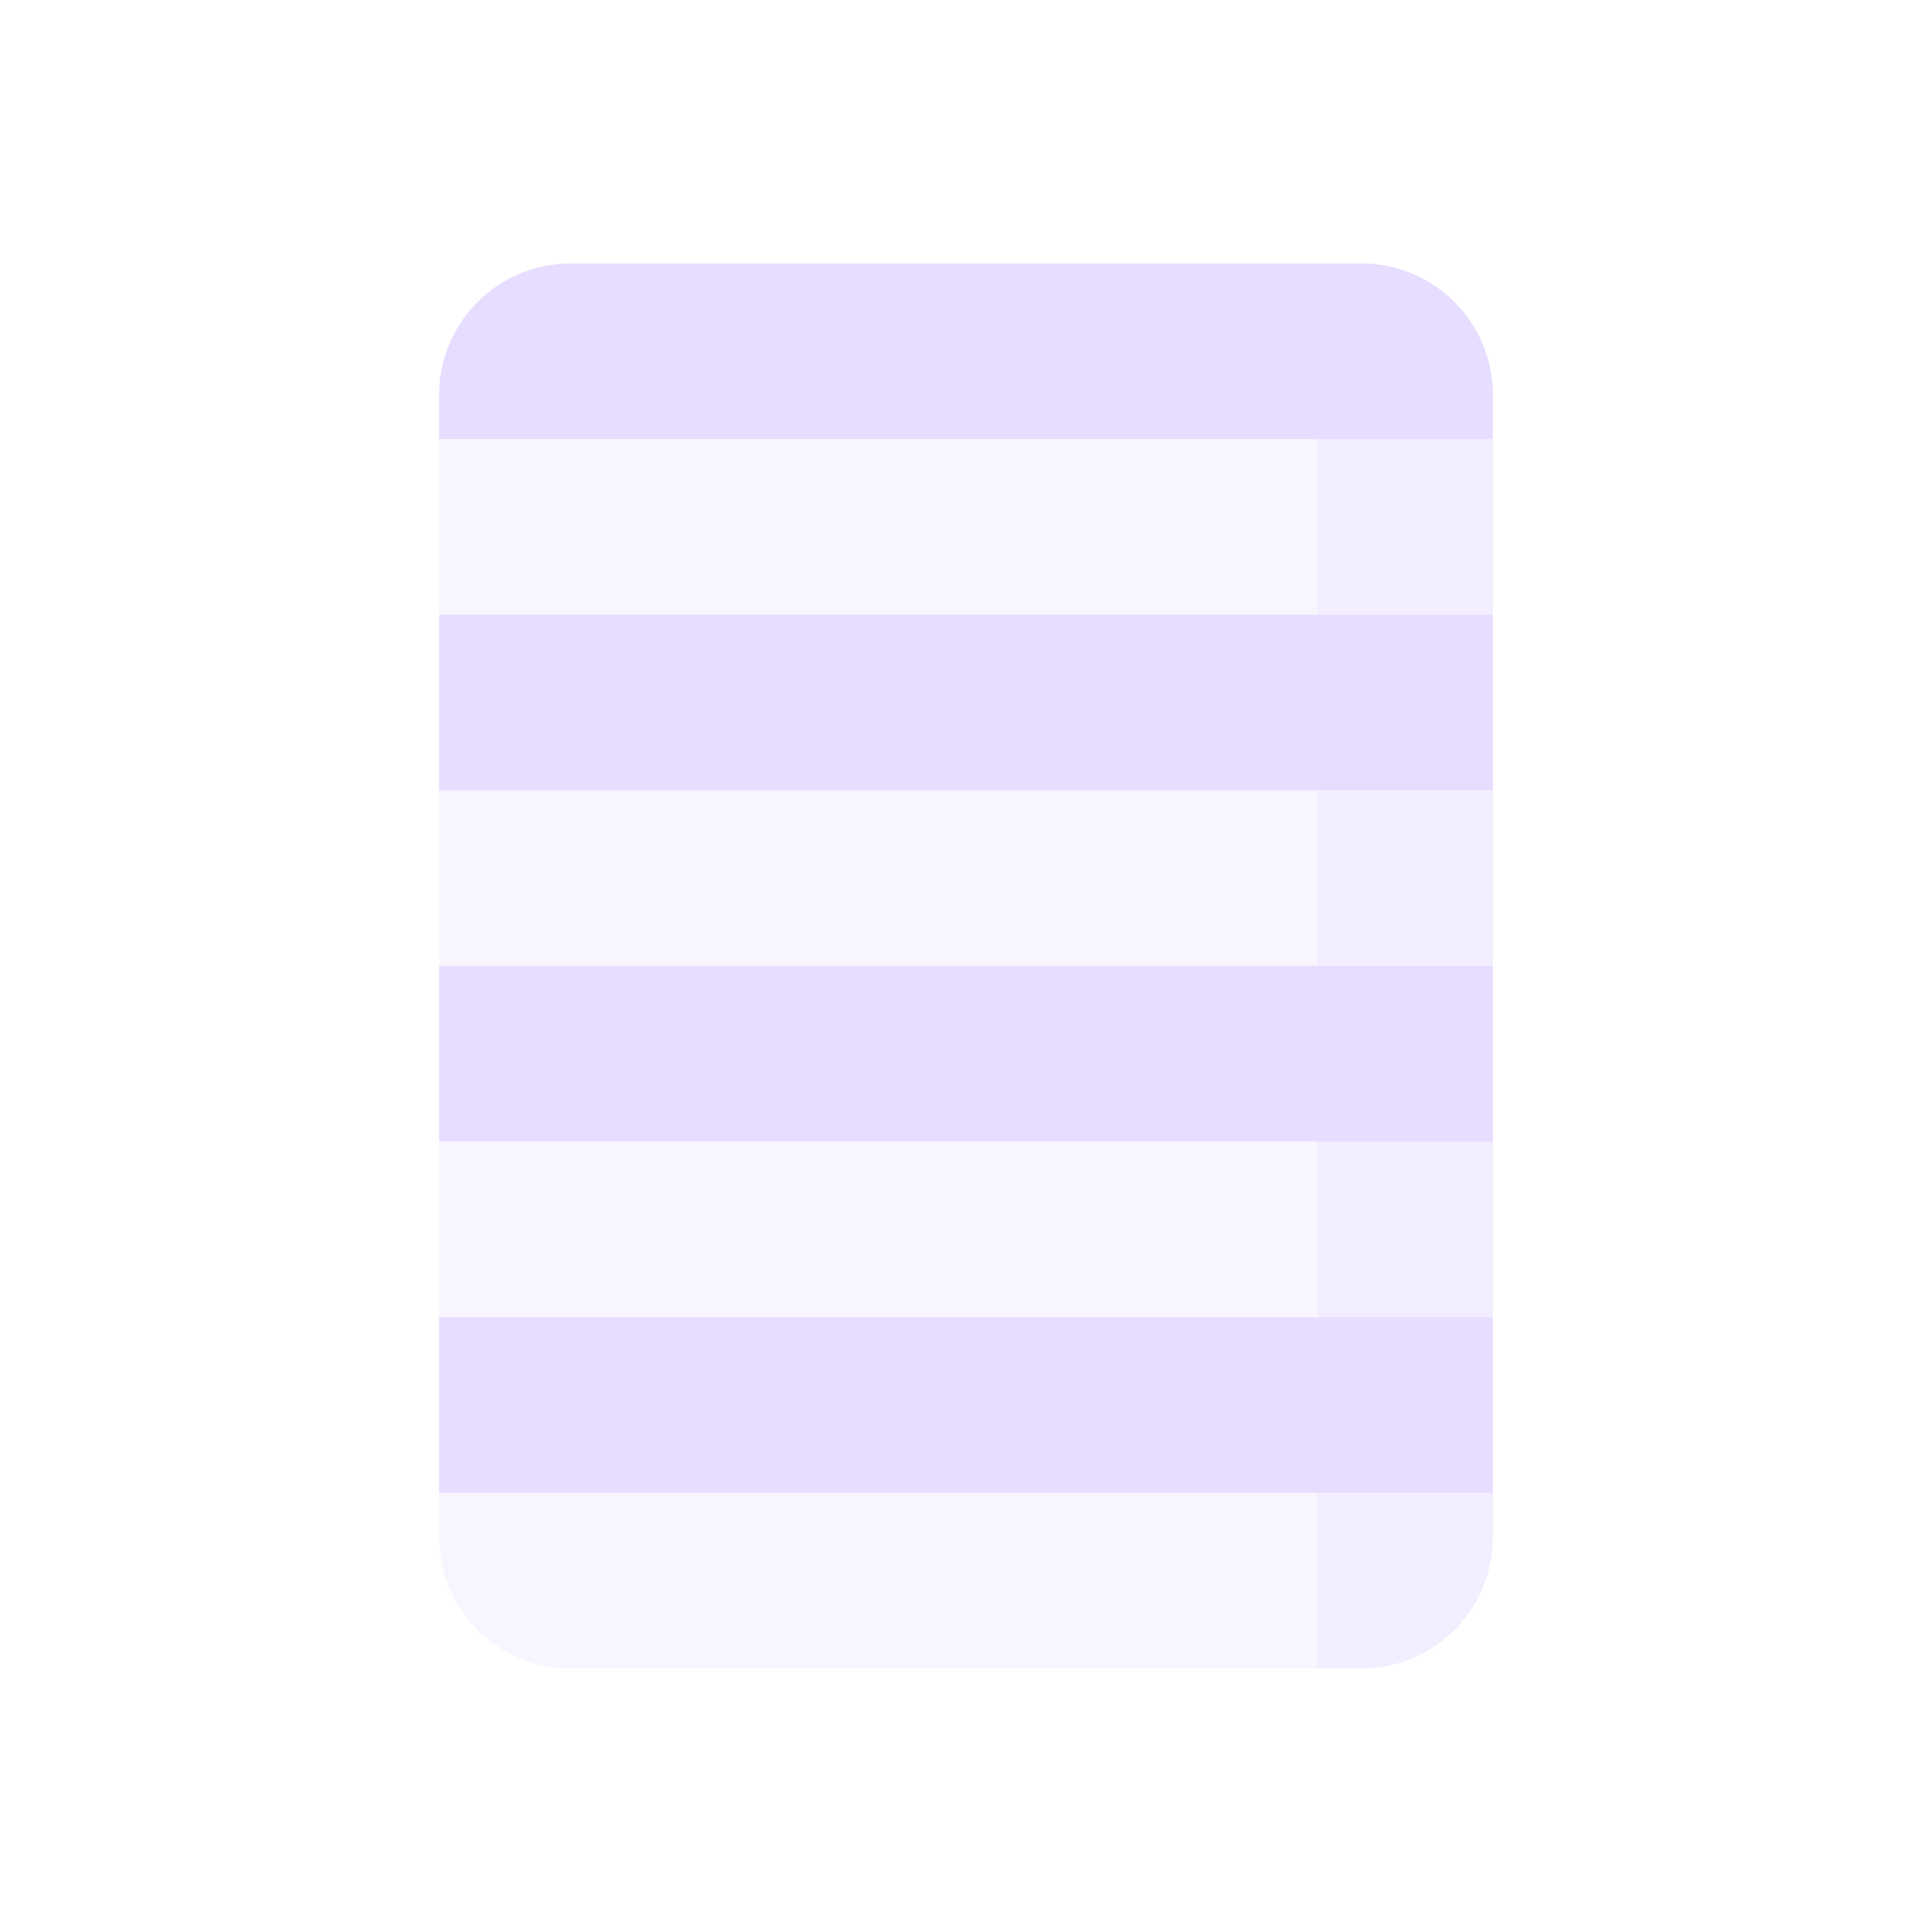 <svg height="22" width="22" xmlns="http://www.w3.org/2000/svg">
  <g fill="#e6ddff">
    <path d="m6.5 3c-.831 0-1.5.669-1.5 1.5v.5h12v-.5c0-.831-.669-1.5-1.5-1.5zm-1.5 4v2h12v-2zm0 4v2h12v-2zm0 4v2h12v-2z"/>
    <path d="m5 5v2h12v-2zm0 4v2h12v-2zm0 4v2h12v-2zm0 4v.5c0 .831.669 1.5 1.5 1.5h9c.831 0 1.5-.669 1.5-1.5v-.5z" opacity=".3"/>
    <path d="m15 3v16h.5c.831 0 1.5-.669 1.5-1.5v-.5-2-2-2-2-2-2-.5c0-.831-.669-1.5-1.5-1.5z" opacity=".3"/>
  </g>
</svg>
